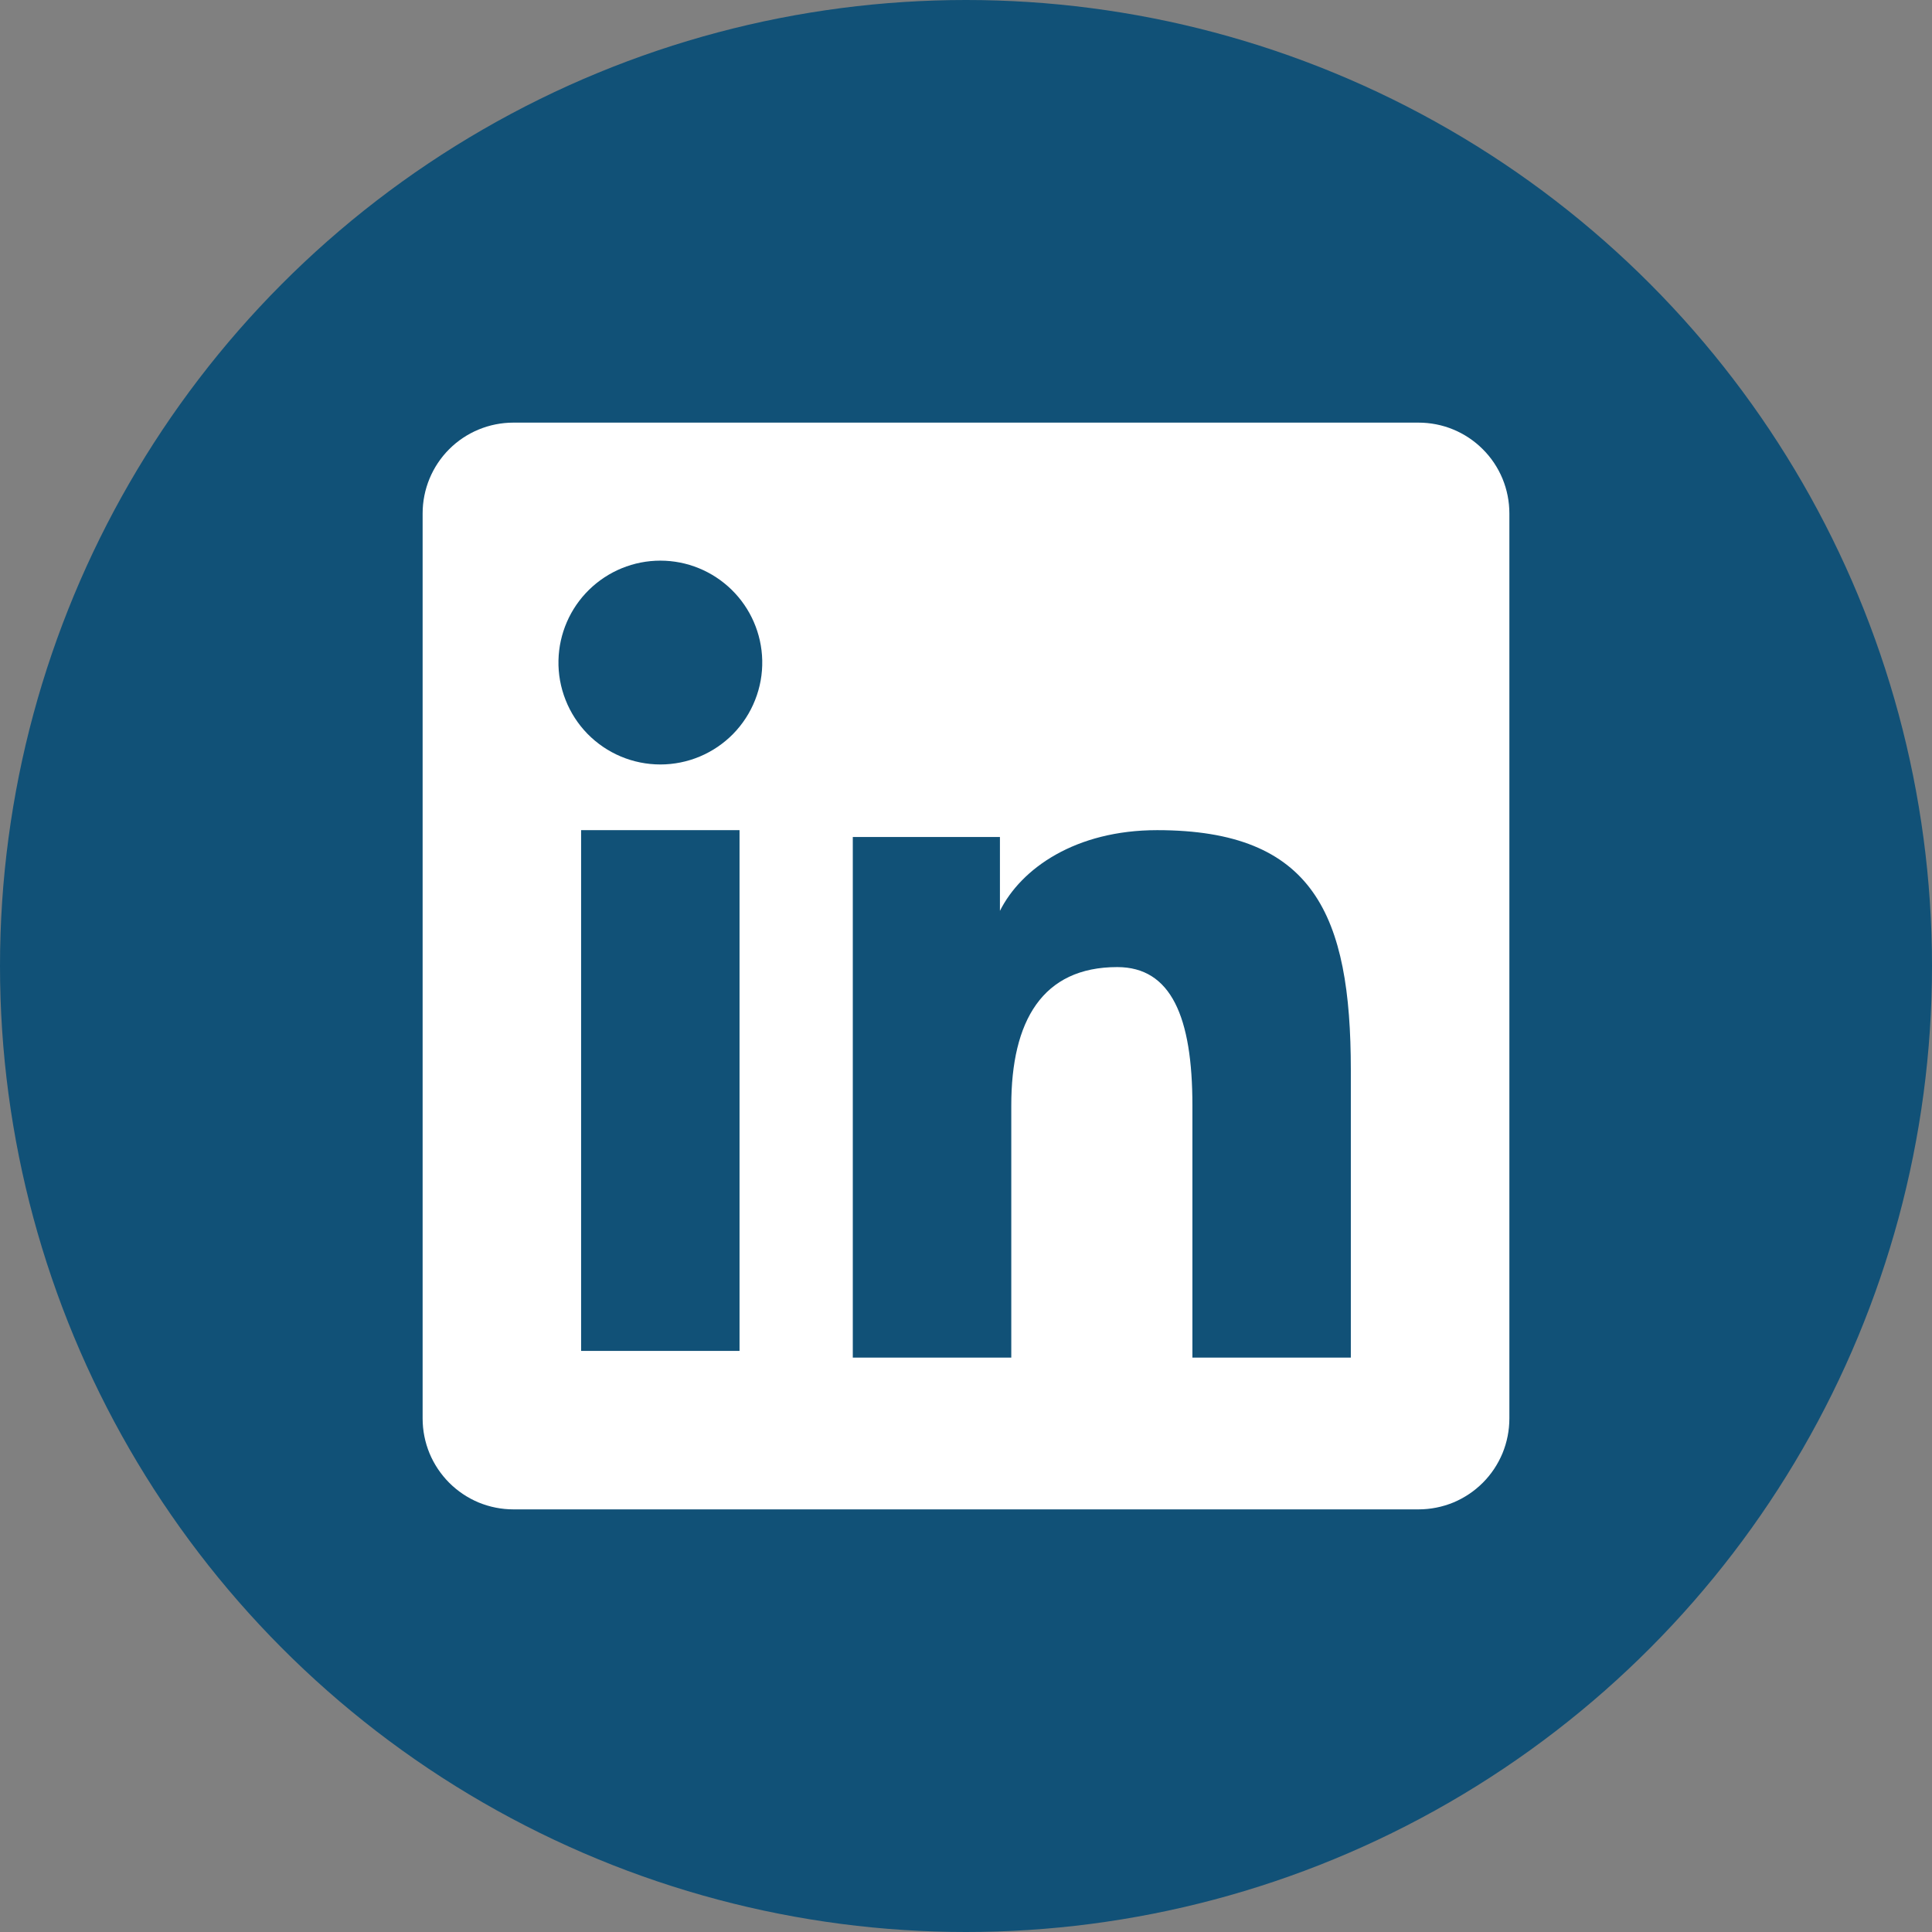 <svg width="32" height="32" viewBox="0 0 32 32" fill="none" xmlns="http://www.w3.org/2000/svg">
<rect x="0" y="0" width="32" height="32" fill="#808080" stroke="none"/>
<circle cx="16" cy="16" r="16" fill="#115177"/>
<path fill-rule="evenodd" clip-rule="evenodd" d="M7 8.504C7 8.105 7.158 7.722 7.44 7.44C7.722 7.158 8.105 7 8.504 7H23.494C23.692 7 23.888 7.038 24.071 7.114C24.253 7.189 24.419 7.3 24.559 7.44C24.699 7.579 24.81 7.745 24.886 7.928C24.961 8.11 25 8.306 25 8.504V23.494C25 23.692 24.961 23.888 24.886 24.071C24.81 24.253 24.7 24.419 24.56 24.559C24.42 24.699 24.254 24.81 24.072 24.886C23.889 24.961 23.693 25 23.495 25H8.504C8.306 25 8.111 24.961 7.928 24.886C7.746 24.81 7.58 24.699 7.44 24.559C7.301 24.419 7.19 24.254 7.114 24.071C7.039 23.889 7 23.693 7 23.495V8.504ZM14.125 13.863H16.562V15.087C16.914 14.383 17.814 13.75 19.166 13.75C21.759 13.75 22.374 15.152 22.374 17.723V22.486H19.75V18.309C19.75 16.844 19.398 16.018 18.505 16.018C17.265 16.018 16.75 16.909 16.75 18.309V22.486H14.125V13.863ZM9.625 22.375H12.249V13.75H9.625V22.374V22.375ZM12.625 10.937C12.63 11.162 12.59 11.385 12.507 11.594C12.425 11.803 12.301 11.994 12.144 12.155C11.987 12.315 11.799 12.443 11.592 12.53C11.385 12.617 11.162 12.662 10.938 12.662C10.713 12.662 10.49 12.617 10.283 12.53C10.076 12.443 9.888 12.315 9.731 12.155C9.574 11.994 9.45 11.803 9.368 11.594C9.285 11.385 9.245 11.162 9.25 10.937C9.26 10.496 9.442 10.076 9.757 9.768C10.073 9.459 10.496 9.286 10.938 9.286C11.379 9.286 11.802 9.459 12.118 9.768C12.433 10.076 12.615 10.496 12.625 10.937Z" fill="white"/>
</svg>
